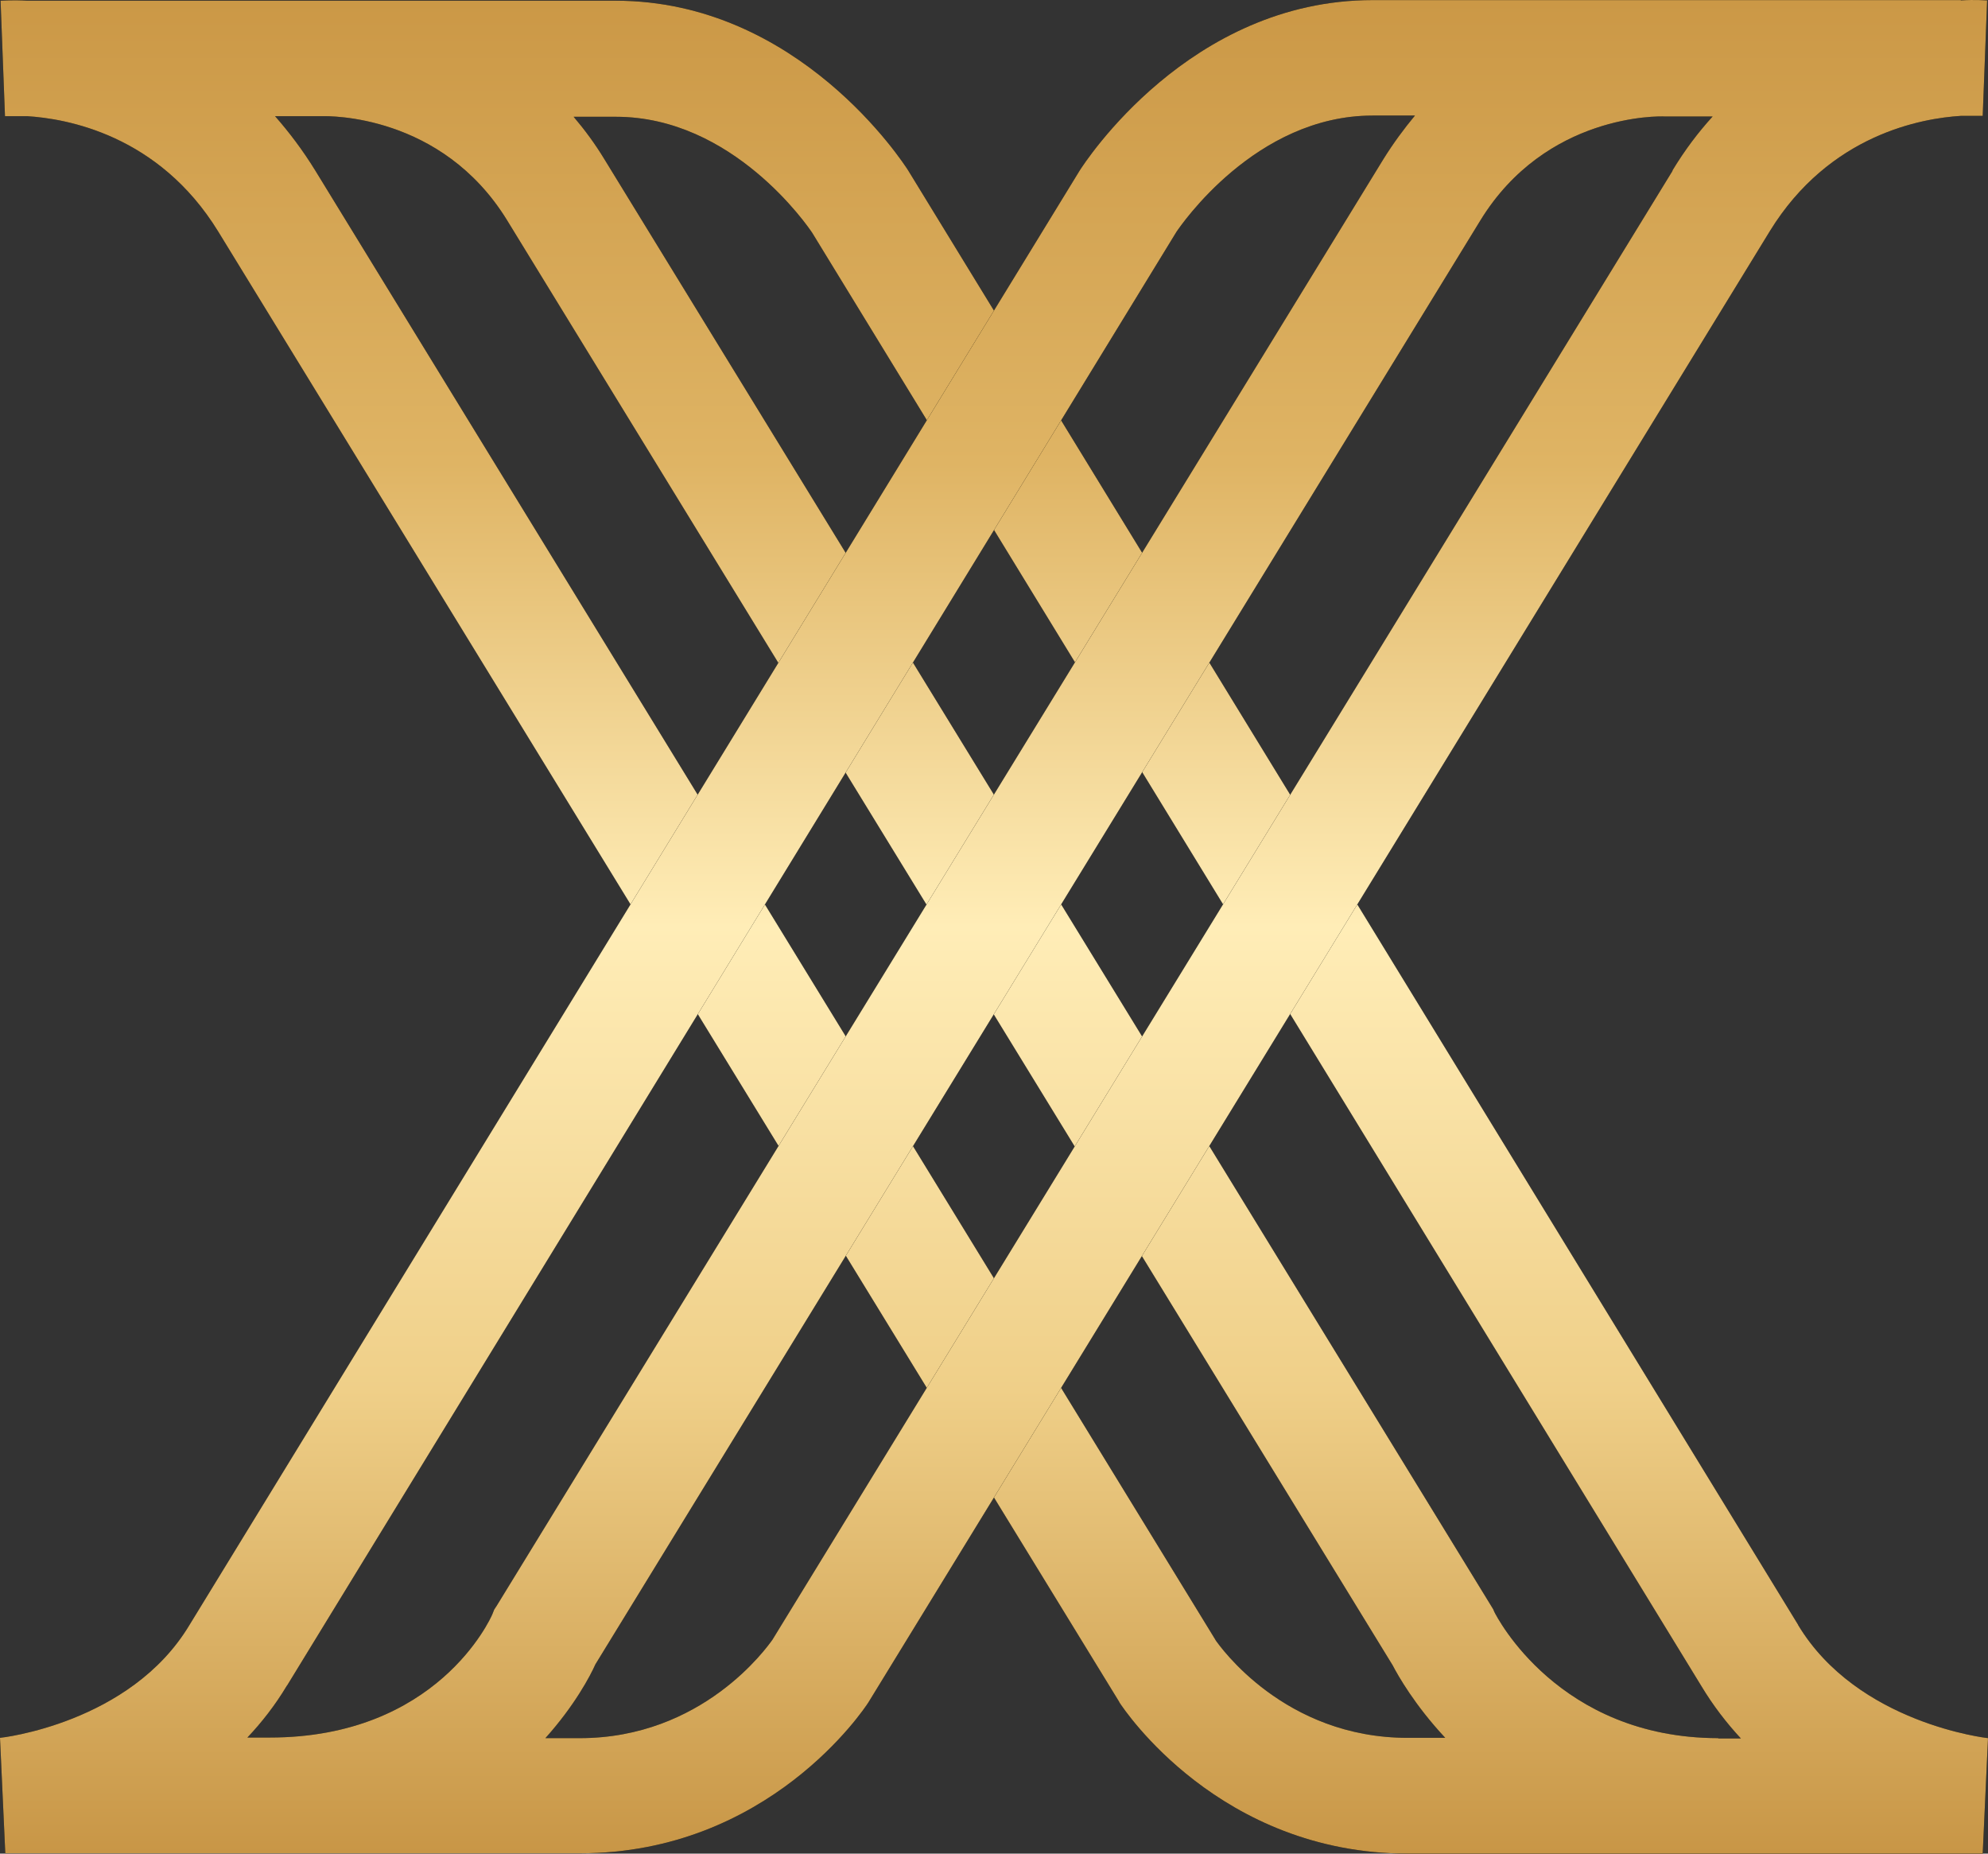 <svg xmlns="http://www.w3.org/2000/svg" width="59" height="55" viewBox="0 0 59 55" fill="none"><rect x="0" y="0" width="59" height="55" fill="#333333" stroke="none"/><path d="M53.369 48.218L26.951 5.054C26.82 4.851 23.712 0.021 18.273 0.021L0.812 0.021C0.358 -0.006 0.07 0.021 0.017 0.021L0.148 3.447L0.803 3.447C1.956 3.518 4.706 3.986 6.478 6.873L33.21 50.488L33.228 50.523C33.35 50.708 36.188 55 41.784 55L58.843 55L59 51.574C59 51.574 55.124 51.15 53.36 48.209L53.369 48.218ZM36.074 48.66L9.359 5.063C8.984 4.454 8.582 3.924 8.163 3.447L9.586 3.447C9.726 3.447 13.104 3.367 15.051 6.538L41.33 49.41C41.487 49.711 41.984 50.593 42.892 51.565L41.775 51.565C38.117 51.565 36.205 48.854 36.065 48.651L36.074 48.66ZM50.986 51.574C46.254 51.565 44.42 47.971 44.35 47.83L44.316 47.75L17.95 4.745C17.662 4.268 17.347 3.844 17.024 3.465L18.281 3.465C21.756 3.465 23.982 6.723 24.105 6.908L37.296 28.464L50.488 50.02C50.837 50.602 51.239 51.123 51.666 51.583L51.003 51.583L50.986 51.574Z" fill="black"></path><path d="M53.369 48.218L26.951 5.054C26.82 4.851 23.712 0.021 18.273 0.021L0.812 0.021C0.358 -0.006 0.07 0.021 0.017 0.021L0.148 3.447L0.803 3.447C1.956 3.518 4.706 3.986 6.478 6.873L33.21 50.488L33.228 50.523C33.35 50.708 36.188 55 41.784 55L58.843 55L59 51.574C59 51.574 55.124 51.15 53.36 48.209L53.369 48.218ZM36.074 48.66L9.359 5.063C8.984 4.454 8.582 3.924 8.163 3.447L9.586 3.447C9.726 3.447 13.104 3.367 15.051 6.538L41.33 49.41C41.487 49.711 41.984 50.593 42.892 51.565L41.775 51.565C38.117 51.565 36.205 48.854 36.065 48.651L36.074 48.66ZM50.986 51.574C46.254 51.565 44.42 47.971 44.35 47.83L44.316 47.75L17.95 4.745C17.662 4.268 17.347 3.844 17.024 3.465L18.281 3.465C21.756 3.465 23.982 6.723 24.105 6.908L37.296 28.464L50.488 50.02C50.837 50.602 51.239 51.123 51.666 51.583L51.003 51.583L50.986 51.574Z" fill="url(#paint0_linear_1362_81)"></path><path d="M58.197 0.003L40.736 0.003C35.297 0.003 32.189 4.833 32.041 5.063L5.622 48.218C3.868 51.141 0.026 51.565 -4.50795e-06 51.565L0.157 54.991L17.216 54.991C22.821 54.991 25.659 50.691 25.772 50.514L52.522 6.864C54.294 3.977 57.053 3.509 58.197 3.438L58.843 3.438L58.974 0.012C58.921 0.012 58.633 -0.015 58.188 0.012L58.197 0.003ZM8.521 50.011L34.913 6.882C35.035 6.705 37.253 3.429 40.736 3.429L41.993 3.429C41.67 3.818 41.356 4.242 41.059 4.718L14.737 47.653L14.667 47.759L14.615 47.891C14.554 48.041 12.965 51.556 8.006 51.556L7.342 51.556C7.761 51.114 8.163 50.602 8.512 50.02L8.521 50.011ZM49.641 5.063L22.926 48.651C22.751 48.898 20.839 51.574 17.208 51.574L16.186 51.574C17.05 50.611 17.513 49.737 17.67 49.384L43.931 6.546C45.878 3.367 49.257 3.447 49.397 3.456L50.828 3.456C50.409 3.915 49.999 4.454 49.632 5.063L49.641 5.063Z" fill="black"></path><path d="M58.197 0.003L40.736 0.003C35.297 0.003 32.189 4.833 32.041 5.063L5.622 48.218C3.868 51.141 0.026 51.565 -4.50795e-06 51.565L0.157 54.991L17.216 54.991C22.821 54.991 25.659 50.691 25.772 50.514L52.522 6.864C54.294 3.977 57.053 3.509 58.197 3.438L58.843 3.438L58.974 0.012C58.921 0.012 58.633 -0.015 58.188 0.012L58.197 0.003ZM8.521 50.011L34.913 6.882C35.035 6.705 37.253 3.429 40.736 3.429L41.993 3.429C41.67 3.818 41.356 4.242 41.059 4.718L14.737 47.653L14.667 47.759L14.615 47.891C14.554 48.041 12.965 51.556 8.006 51.556L7.342 51.556C7.761 51.114 8.163 50.602 8.512 50.02L8.521 50.011ZM49.641 5.063L22.926 48.651C22.751 48.898 20.839 51.574 17.208 51.574L16.186 51.574C17.05 50.611 17.513 49.737 17.67 49.384L43.931 6.546C45.878 3.367 49.257 3.447 49.397 3.456L50.828 3.456C50.409 3.915 49.999 4.454 49.632 5.063L49.641 5.063Z" fill="url(#paint1_linear_1362_81)"></path><defs><linearGradient id="paint0_linear_1362_81" x1="29.5" y1="2.57897e-06" x2="29.5" y2="55" gradientUnits="userSpaceOnUse"><stop stop-color="#CB9846"></stop><stop offset="0.25" stop-color="#DFB464"></stop><stop offset="0.5" stop-color="#FFEDB7"></stop><stop offset="0.75" stop-color="#EFCF88"></stop><stop offset="1" stop-color="#C89646"></stop></linearGradient><linearGradient id="paint1_linear_1362_81" x1="29.5" y1="2.57897e-06" x2="29.5" y2="55" gradientUnits="userSpaceOnUse"><stop stop-color="#CB9846"></stop><stop offset="0.25" stop-color="#DFB464"></stop><stop offset="0.5" stop-color="#FFEDB7"></stop><stop offset="0.75" stop-color="#EFCF88"></stop><stop offset="1" stop-color="#C89646"></stop></linearGradient></defs></svg>